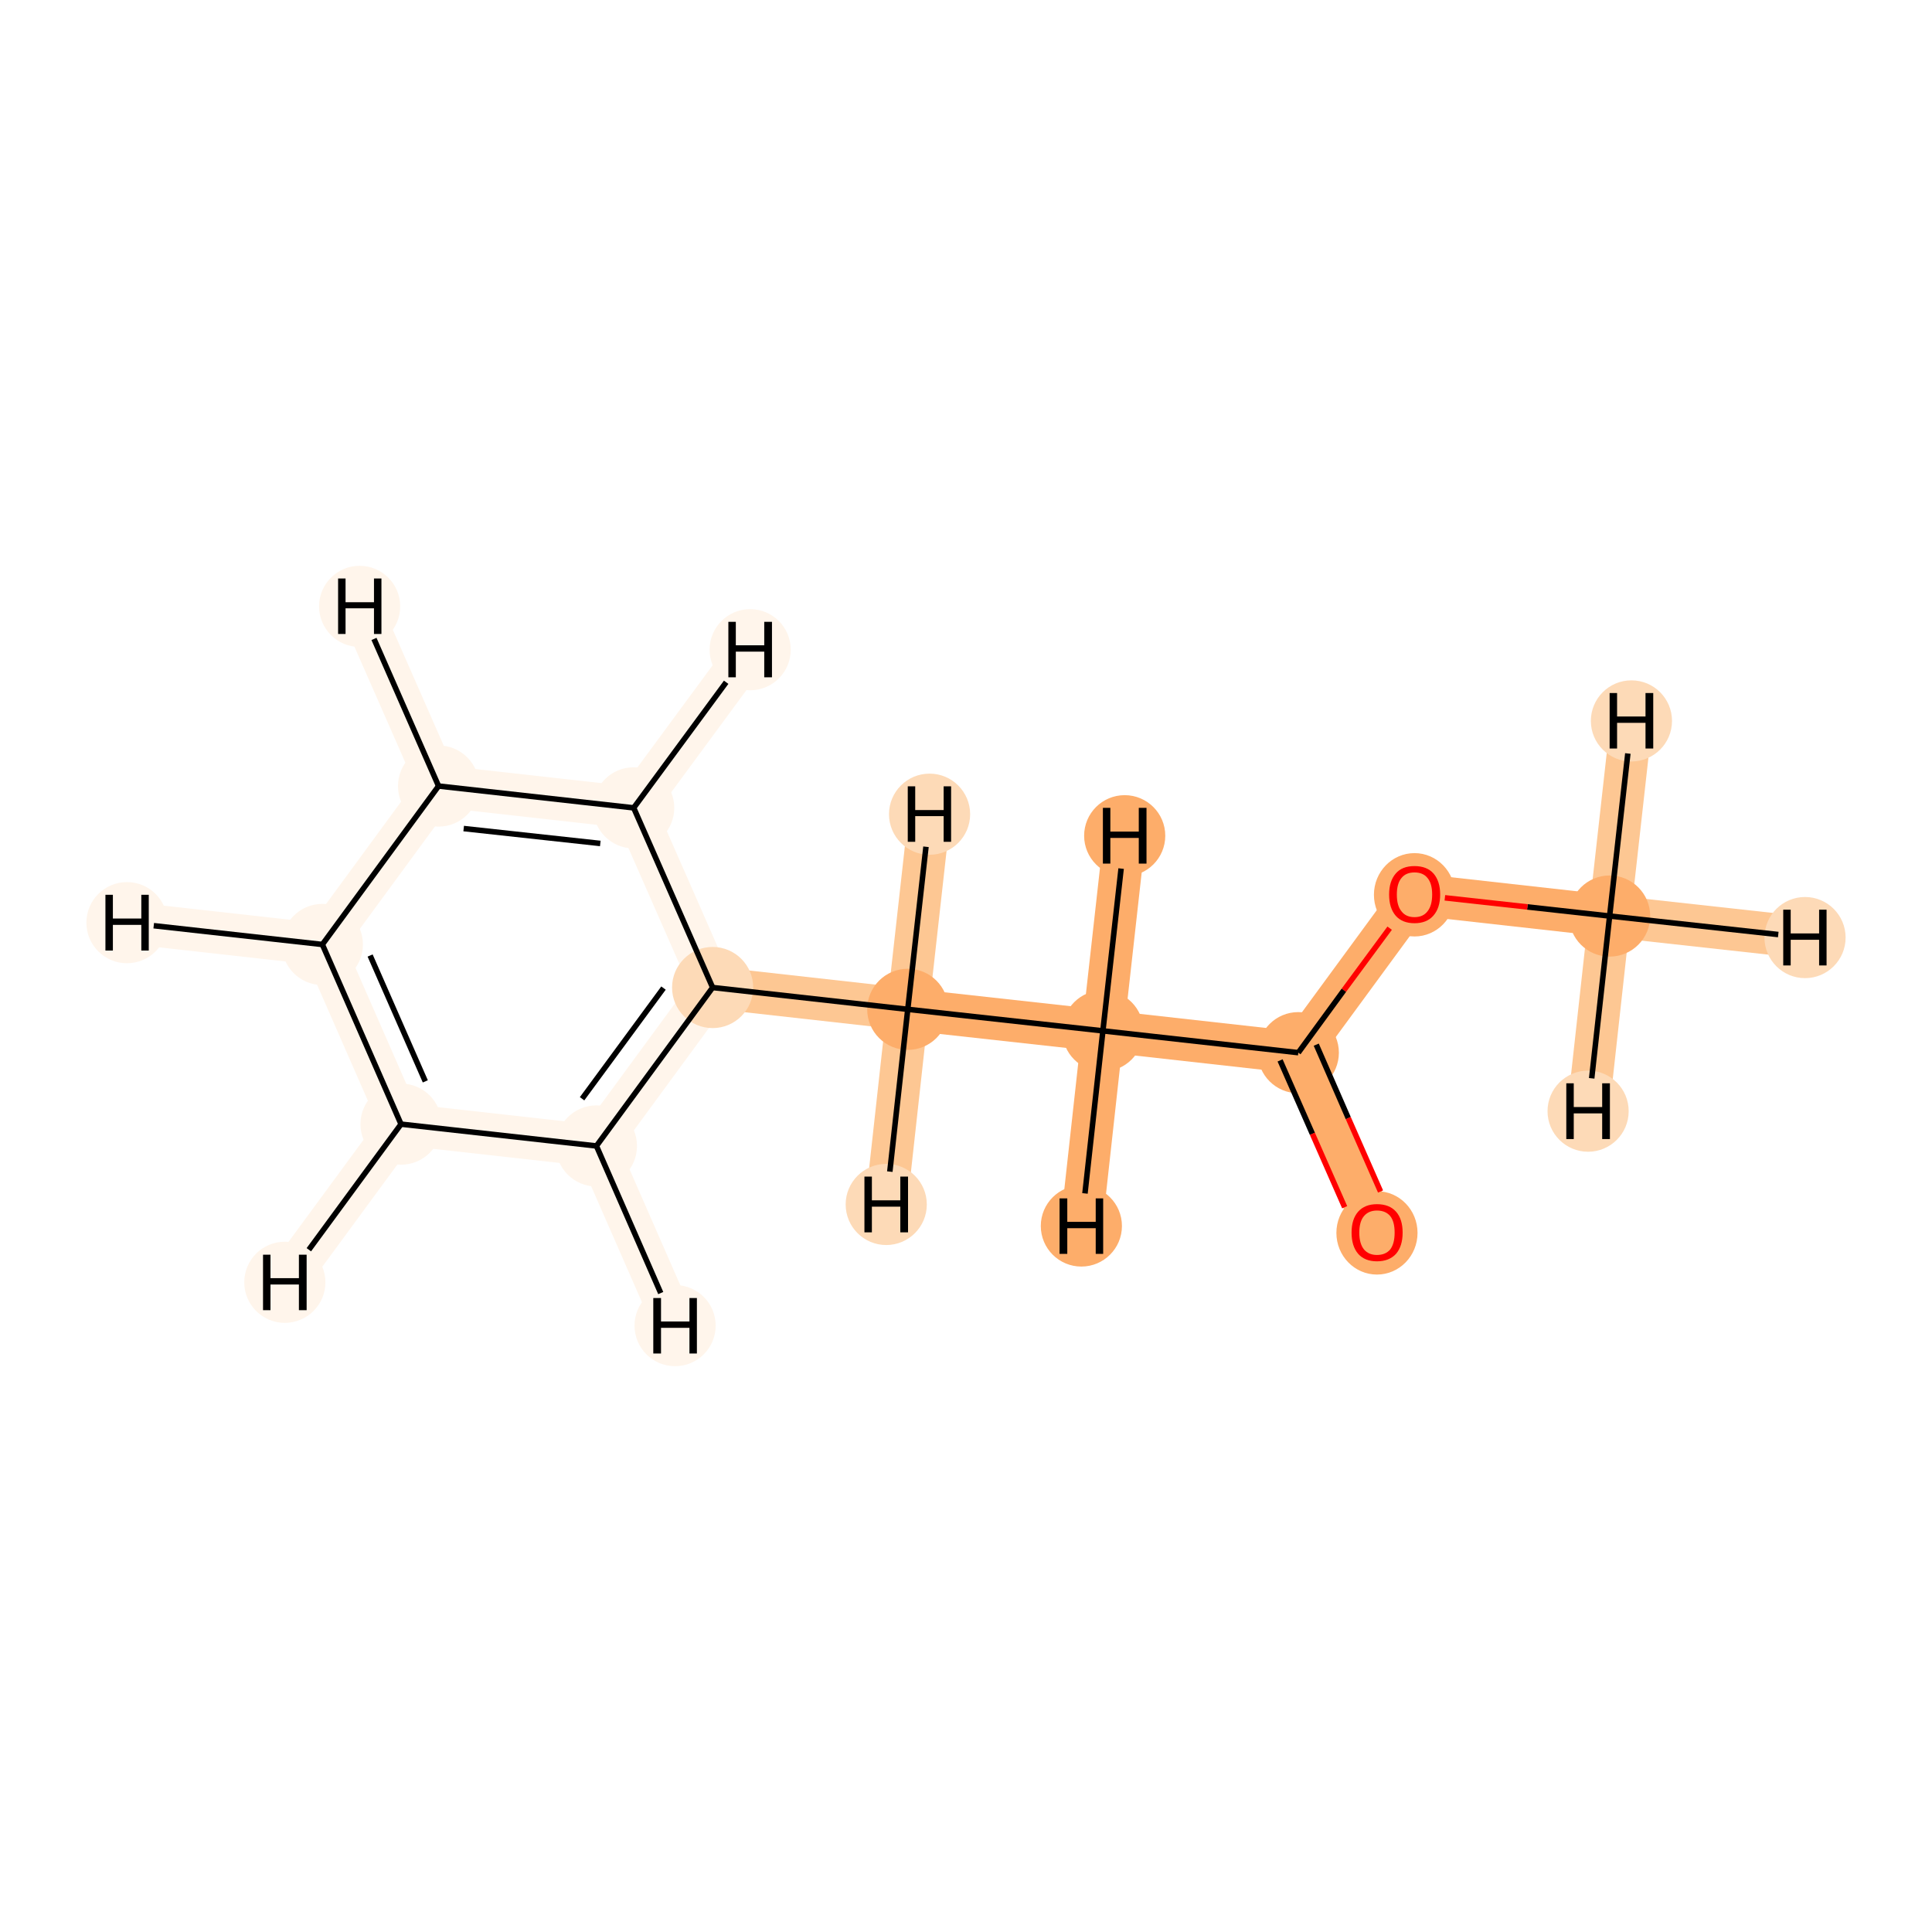 <?xml version='1.0' encoding='iso-8859-1'?>
<svg version='1.1' baseProfile='full'
              xmlns='http://www.w3.org/2000/svg'
                      xmlns:rdkit='http://www.rdkit.org/xml'
                      xmlns:xlink='http://www.w3.org/1999/xlink'
                  xml:space='preserve'
width='700px' height='700px' viewBox='0 0 700 700'>
<!-- END OF HEADER -->
<rect style='opacity:1.0;fill:#FFFFFF;stroke:none' width='700.0' height='700.0' x='0.0' y='0.0'> </rect>
<path d='M 583.2,331.9 L 512.5,324.0' style='fill:none;fill-rule:evenodd;stroke:#FDAD6A;stroke-width:15.2px;stroke-linecap:butt;stroke-linejoin:miter;stroke-opacity:1' />
<path d='M 583.2,331.9 L 654.0,339.7' style='fill:none;fill-rule:evenodd;stroke:#FDC793;stroke-width:15.2px;stroke-linecap:butt;stroke-linejoin:miter;stroke-opacity:1' />
<path d='M 583.2,331.9 L 591.1,261.2' style='fill:none;fill-rule:evenodd;stroke:#FDC793;stroke-width:15.2px;stroke-linecap:butt;stroke-linejoin:miter;stroke-opacity:1' />
<path d='M 583.2,331.9 L 575.4,402.6' style='fill:none;fill-rule:evenodd;stroke:#FDC793;stroke-width:15.2px;stroke-linecap:butt;stroke-linejoin:miter;stroke-opacity:1' />
<path d='M 512.5,324.0 L 470.4,381.4' style='fill:none;fill-rule:evenodd;stroke:#FDAD6A;stroke-width:15.2px;stroke-linecap:butt;stroke-linejoin:miter;stroke-opacity:1' />
<path d='M 470.4,381.4 L 498.9,446.5' style='fill:none;fill-rule:evenodd;stroke:#FDAD6A;stroke-width:15.2px;stroke-linecap:butt;stroke-linejoin:miter;stroke-opacity:1' />
<path d='M 470.4,381.4 L 399.6,373.5' style='fill:none;fill-rule:evenodd;stroke:#FDAD6A;stroke-width:15.2px;stroke-linecap:butt;stroke-linejoin:miter;stroke-opacity:1' />
<path d='M 399.6,373.5 L 328.9,365.7' style='fill:none;fill-rule:evenodd;stroke:#FDAD6A;stroke-width:15.2px;stroke-linecap:butt;stroke-linejoin:miter;stroke-opacity:1' />
<path d='M 399.6,373.5 L 391.8,444.2' style='fill:none;fill-rule:evenodd;stroke:#FDAD6A;stroke-width:15.2px;stroke-linecap:butt;stroke-linejoin:miter;stroke-opacity:1' />
<path d='M 399.6,373.5 L 407.5,302.8' style='fill:none;fill-rule:evenodd;stroke:#FDAD6A;stroke-width:15.2px;stroke-linecap:butt;stroke-linejoin:miter;stroke-opacity:1' />
<path d='M 328.9,365.7 L 258.2,357.8' style='fill:none;fill-rule:evenodd;stroke:#FDC793;stroke-width:15.2px;stroke-linecap:butt;stroke-linejoin:miter;stroke-opacity:1' />
<path d='M 328.9,365.7 L 321.1,436.4' style='fill:none;fill-rule:evenodd;stroke:#FDC793;stroke-width:15.2px;stroke-linecap:butt;stroke-linejoin:miter;stroke-opacity:1' />
<path d='M 328.9,365.7 L 336.8,295.0' style='fill:none;fill-rule:evenodd;stroke:#FDC793;stroke-width:15.2px;stroke-linecap:butt;stroke-linejoin:miter;stroke-opacity:1' />
<path d='M 258.2,357.8 L 216.1,415.2' style='fill:none;fill-rule:evenodd;stroke:#FFF5EB;stroke-width:15.2px;stroke-linecap:butt;stroke-linejoin:miter;stroke-opacity:1' />
<path d='M 258.2,357.8 L 229.6,292.7' style='fill:none;fill-rule:evenodd;stroke:#FFF5EB;stroke-width:15.2px;stroke-linecap:butt;stroke-linejoin:miter;stroke-opacity:1' />
<path d='M 216.1,415.2 L 145.3,407.3' style='fill:none;fill-rule:evenodd;stroke:#FFF5EB;stroke-width:15.2px;stroke-linecap:butt;stroke-linejoin:miter;stroke-opacity:1' />
<path d='M 216.1,415.2 L 244.6,480.3' style='fill:none;fill-rule:evenodd;stroke:#FFF5EB;stroke-width:15.2px;stroke-linecap:butt;stroke-linejoin:miter;stroke-opacity:1' />
<path d='M 145.3,407.3 L 116.8,342.2' style='fill:none;fill-rule:evenodd;stroke:#FFF5EB;stroke-width:15.2px;stroke-linecap:butt;stroke-linejoin:miter;stroke-opacity:1' />
<path d='M 145.3,407.3 L 103.2,464.6' style='fill:none;fill-rule:evenodd;stroke:#FFF5EB;stroke-width:15.2px;stroke-linecap:butt;stroke-linejoin:miter;stroke-opacity:1' />
<path d='M 116.8,342.2 L 158.9,284.8' style='fill:none;fill-rule:evenodd;stroke:#FFF5EB;stroke-width:15.2px;stroke-linecap:butt;stroke-linejoin:miter;stroke-opacity:1' />
<path d='M 116.8,342.2 L 46.0,334.3' style='fill:none;fill-rule:evenodd;stroke:#FFF5EB;stroke-width:15.2px;stroke-linecap:butt;stroke-linejoin:miter;stroke-opacity:1' />
<path d='M 158.9,284.8 L 229.6,292.7' style='fill:none;fill-rule:evenodd;stroke:#FFF5EB;stroke-width:15.2px;stroke-linecap:butt;stroke-linejoin:miter;stroke-opacity:1' />
<path d='M 158.9,284.8 L 130.3,219.7' style='fill:none;fill-rule:evenodd;stroke:#FFF5EB;stroke-width:15.2px;stroke-linecap:butt;stroke-linejoin:miter;stroke-opacity:1' />
<path d='M 229.6,292.7 L 271.8,235.4' style='fill:none;fill-rule:evenodd;stroke:#FFF5EB;stroke-width:15.2px;stroke-linecap:butt;stroke-linejoin:miter;stroke-opacity:1' />
<ellipse cx='583.2' cy='331.9' rx='14.2' ry='14.2'  style='fill:#FDAD6A;fill-rule:evenodd;stroke:#FDAD6A;stroke-width:1.0px;stroke-linecap:butt;stroke-linejoin:miter;stroke-opacity:1' />
<ellipse cx='512.5' cy='324.2' rx='14.2' ry='14.6'  style='fill:#FDAD6A;fill-rule:evenodd;stroke:#FDAD6A;stroke-width:1.0px;stroke-linecap:butt;stroke-linejoin:miter;stroke-opacity:1' />
<ellipse cx='470.4' cy='381.4' rx='14.2' ry='14.2'  style='fill:#FDAD6A;fill-rule:evenodd;stroke:#FDAD6A;stroke-width:1.0px;stroke-linecap:butt;stroke-linejoin:miter;stroke-opacity:1' />
<ellipse cx='498.9' cy='446.7' rx='14.2' ry='14.6'  style='fill:#FDAD6A;fill-rule:evenodd;stroke:#FDAD6A;stroke-width:1.0px;stroke-linecap:butt;stroke-linejoin:miter;stroke-opacity:1' />
<ellipse cx='399.6' cy='373.5' rx='14.2' ry='14.2'  style='fill:#FDAD6A;fill-rule:evenodd;stroke:#FDAD6A;stroke-width:1.0px;stroke-linecap:butt;stroke-linejoin:miter;stroke-opacity:1' />
<ellipse cx='328.9' cy='365.7' rx='14.2' ry='14.2'  style='fill:#FDAD6A;fill-rule:evenodd;stroke:#FDAD6A;stroke-width:1.0px;stroke-linecap:butt;stroke-linejoin:miter;stroke-opacity:1' />
<ellipse cx='258.2' cy='357.8' rx='14.2' ry='14.2'  style='fill:#FDDAB7;fill-rule:evenodd;stroke:#FDDAB7;stroke-width:1.0px;stroke-linecap:butt;stroke-linejoin:miter;stroke-opacity:1' />
<ellipse cx='216.1' cy='415.2' rx='14.2' ry='14.2'  style='fill:#FFF5EB;fill-rule:evenodd;stroke:#FFF5EB;stroke-width:1.0px;stroke-linecap:butt;stroke-linejoin:miter;stroke-opacity:1' />
<ellipse cx='145.3' cy='407.3' rx='14.2' ry='14.2'  style='fill:#FFF5EB;fill-rule:evenodd;stroke:#FFF5EB;stroke-width:1.0px;stroke-linecap:butt;stroke-linejoin:miter;stroke-opacity:1' />
<ellipse cx='116.8' cy='342.2' rx='14.2' ry='14.2'  style='fill:#FFF5EB;fill-rule:evenodd;stroke:#FFF5EB;stroke-width:1.0px;stroke-linecap:butt;stroke-linejoin:miter;stroke-opacity:1' />
<ellipse cx='158.9' cy='284.8' rx='14.2' ry='14.2'  style='fill:#FFF5EB;fill-rule:evenodd;stroke:#FFF5EB;stroke-width:1.0px;stroke-linecap:butt;stroke-linejoin:miter;stroke-opacity:1' />
<ellipse cx='229.6' cy='292.7' rx='14.2' ry='14.2'  style='fill:#FFF5EB;fill-rule:evenodd;stroke:#FFF5EB;stroke-width:1.0px;stroke-linecap:butt;stroke-linejoin:miter;stroke-opacity:1' />
<ellipse cx='654.0' cy='339.7' rx='14.2' ry='14.2'  style='fill:#FDDAB7;fill-rule:evenodd;stroke:#FDDAB7;stroke-width:1.0px;stroke-linecap:butt;stroke-linejoin:miter;stroke-opacity:1' />
<ellipse cx='591.1' cy='261.2' rx='14.2' ry='14.2'  style='fill:#FDDAB7;fill-rule:evenodd;stroke:#FDDAB7;stroke-width:1.0px;stroke-linecap:butt;stroke-linejoin:miter;stroke-opacity:1' />
<ellipse cx='575.4' cy='402.6' rx='14.2' ry='14.2'  style='fill:#FDDAB7;fill-rule:evenodd;stroke:#FDDAB7;stroke-width:1.0px;stroke-linecap:butt;stroke-linejoin:miter;stroke-opacity:1' />
<ellipse cx='391.8' cy='444.2' rx='14.2' ry='14.2'  style='fill:#FDAD6A;fill-rule:evenodd;stroke:#FDAD6A;stroke-width:1.0px;stroke-linecap:butt;stroke-linejoin:miter;stroke-opacity:1' />
<ellipse cx='407.5' cy='302.8' rx='14.2' ry='14.2'  style='fill:#FDAD6A;fill-rule:evenodd;stroke:#FDAD6A;stroke-width:1.0px;stroke-linecap:butt;stroke-linejoin:miter;stroke-opacity:1' />
<ellipse cx='321.1' cy='436.4' rx='14.2' ry='14.2'  style='fill:#FDDAB7;fill-rule:evenodd;stroke:#FDDAB7;stroke-width:1.0px;stroke-linecap:butt;stroke-linejoin:miter;stroke-opacity:1' />
<ellipse cx='336.8' cy='295.0' rx='14.2' ry='14.2'  style='fill:#FDDAB7;fill-rule:evenodd;stroke:#FDDAB7;stroke-width:1.0px;stroke-linecap:butt;stroke-linejoin:miter;stroke-opacity:1' />
<ellipse cx='244.6' cy='480.3' rx='14.2' ry='14.2'  style='fill:#FFF5EB;fill-rule:evenodd;stroke:#FFF5EB;stroke-width:1.0px;stroke-linecap:butt;stroke-linejoin:miter;stroke-opacity:1' />
<ellipse cx='103.2' cy='464.6' rx='14.2' ry='14.2'  style='fill:#FFF5EB;fill-rule:evenodd;stroke:#FFF5EB;stroke-width:1.0px;stroke-linecap:butt;stroke-linejoin:miter;stroke-opacity:1' />
<ellipse cx='46.0' cy='334.3' rx='14.2' ry='14.2'  style='fill:#FFF5EB;fill-rule:evenodd;stroke:#FFF5EB;stroke-width:1.0px;stroke-linecap:butt;stroke-linejoin:miter;stroke-opacity:1' />
<ellipse cx='130.3' cy='219.7' rx='14.2' ry='14.2'  style='fill:#FFF5EB;fill-rule:evenodd;stroke:#FFF5EB;stroke-width:1.0px;stroke-linecap:butt;stroke-linejoin:miter;stroke-opacity:1' />
<ellipse cx='271.8' cy='235.4' rx='14.2' ry='14.2'  style='fill:#FFF5EB;fill-rule:evenodd;stroke:#FFF5EB;stroke-width:1.0px;stroke-linecap:butt;stroke-linejoin:miter;stroke-opacity:1' />
<path class='bond-0 atom-0 atom-1' d='M 583.2,331.9 L 553.4,328.6' style='fill:none;fill-rule:evenodd;stroke:#000000;stroke-width:2.0px;stroke-linecap:butt;stroke-linejoin:miter;stroke-opacity:1' />
<path class='bond-0 atom-0 atom-1' d='M 553.4,328.6 L 523.5,325.3' style='fill:none;fill-rule:evenodd;stroke:#FF0000;stroke-width:2.0px;stroke-linecap:butt;stroke-linejoin:miter;stroke-opacity:1' />
<path class='bond-12 atom-0 atom-12' d='M 583.2,331.9 L 644.3,338.6' style='fill:none;fill-rule:evenodd;stroke:#000000;stroke-width:2.0px;stroke-linecap:butt;stroke-linejoin:miter;stroke-opacity:1' />
<path class='bond-13 atom-0 atom-13' d='M 583.2,331.9 L 589.8,273.0' style='fill:none;fill-rule:evenodd;stroke:#000000;stroke-width:2.0px;stroke-linecap:butt;stroke-linejoin:miter;stroke-opacity:1' />
<path class='bond-14 atom-0 atom-14' d='M 583.2,331.9 L 576.7,390.7' style='fill:none;fill-rule:evenodd;stroke:#000000;stroke-width:2.0px;stroke-linecap:butt;stroke-linejoin:miter;stroke-opacity:1' />
<path class='bond-1 atom-1 atom-2' d='M 503.5,336.3 L 486.9,358.8' style='fill:none;fill-rule:evenodd;stroke:#FF0000;stroke-width:2.0px;stroke-linecap:butt;stroke-linejoin:miter;stroke-opacity:1' />
<path class='bond-1 atom-1 atom-2' d='M 486.9,358.8 L 470.4,381.4' style='fill:none;fill-rule:evenodd;stroke:#000000;stroke-width:2.0px;stroke-linecap:butt;stroke-linejoin:miter;stroke-opacity:1' />
<path class='bond-2 atom-2 atom-3' d='M 463.8,384.2 L 475.5,410.8' style='fill:none;fill-rule:evenodd;stroke:#000000;stroke-width:2.0px;stroke-linecap:butt;stroke-linejoin:miter;stroke-opacity:1' />
<path class='bond-2 atom-2 atom-3' d='M 475.5,410.8 L 487.2,437.4' style='fill:none;fill-rule:evenodd;stroke:#FF0000;stroke-width:2.0px;stroke-linecap:butt;stroke-linejoin:miter;stroke-opacity:1' />
<path class='bond-2 atom-2 atom-3' d='M 476.9,378.5 L 488.5,405.1' style='fill:none;fill-rule:evenodd;stroke:#000000;stroke-width:2.0px;stroke-linecap:butt;stroke-linejoin:miter;stroke-opacity:1' />
<path class='bond-2 atom-2 atom-3' d='M 488.5,405.1 L 500.2,431.7' style='fill:none;fill-rule:evenodd;stroke:#FF0000;stroke-width:2.0px;stroke-linecap:butt;stroke-linejoin:miter;stroke-opacity:1' />
<path class='bond-3 atom-2 atom-4' d='M 470.4,381.4 L 399.6,373.5' style='fill:none;fill-rule:evenodd;stroke:#000000;stroke-width:2.0px;stroke-linecap:butt;stroke-linejoin:miter;stroke-opacity:1' />
<path class='bond-4 atom-4 atom-5' d='M 399.6,373.5 L 328.9,365.7' style='fill:none;fill-rule:evenodd;stroke:#000000;stroke-width:2.0px;stroke-linecap:butt;stroke-linejoin:miter;stroke-opacity:1' />
<path class='bond-15 atom-4 atom-15' d='M 399.6,373.5 L 393.1,432.4' style='fill:none;fill-rule:evenodd;stroke:#000000;stroke-width:2.0px;stroke-linecap:butt;stroke-linejoin:miter;stroke-opacity:1' />
<path class='bond-16 atom-4 atom-16' d='M 399.6,373.5 L 406.2,314.7' style='fill:none;fill-rule:evenodd;stroke:#000000;stroke-width:2.0px;stroke-linecap:butt;stroke-linejoin:miter;stroke-opacity:1' />
<path class='bond-5 atom-5 atom-6' d='M 328.9,365.7 L 258.2,357.8' style='fill:none;fill-rule:evenodd;stroke:#000000;stroke-width:2.0px;stroke-linecap:butt;stroke-linejoin:miter;stroke-opacity:1' />
<path class='bond-17 atom-5 atom-17' d='M 328.9,365.7 L 322.4,424.5' style='fill:none;fill-rule:evenodd;stroke:#000000;stroke-width:2.0px;stroke-linecap:butt;stroke-linejoin:miter;stroke-opacity:1' />
<path class='bond-18 atom-5 atom-18' d='M 328.9,365.7 L 335.5,306.8' style='fill:none;fill-rule:evenodd;stroke:#000000;stroke-width:2.0px;stroke-linecap:butt;stroke-linejoin:miter;stroke-opacity:1' />
<path class='bond-6 atom-6 atom-7' d='M 258.2,357.8 L 216.1,415.2' style='fill:none;fill-rule:evenodd;stroke:#000000;stroke-width:2.0px;stroke-linecap:butt;stroke-linejoin:miter;stroke-opacity:1' />
<path class='bond-6 atom-6 atom-7' d='M 240.4,358.0 L 210.9,398.1' style='fill:none;fill-rule:evenodd;stroke:#000000;stroke-width:2.0px;stroke-linecap:butt;stroke-linejoin:miter;stroke-opacity:1' />
<path class='bond-11 atom-11 atom-6' d='M 229.6,292.7 L 258.2,357.8' style='fill:none;fill-rule:evenodd;stroke:#000000;stroke-width:2.0px;stroke-linecap:butt;stroke-linejoin:miter;stroke-opacity:1' />
<path class='bond-7 atom-7 atom-8' d='M 216.1,415.2 L 145.3,407.3' style='fill:none;fill-rule:evenodd;stroke:#000000;stroke-width:2.0px;stroke-linecap:butt;stroke-linejoin:miter;stroke-opacity:1' />
<path class='bond-19 atom-7 atom-19' d='M 216.1,415.2 L 239.4,468.5' style='fill:none;fill-rule:evenodd;stroke:#000000;stroke-width:2.0px;stroke-linecap:butt;stroke-linejoin:miter;stroke-opacity:1' />
<path class='bond-8 atom-8 atom-9' d='M 145.3,407.3 L 116.8,342.2' style='fill:none;fill-rule:evenodd;stroke:#000000;stroke-width:2.0px;stroke-linecap:butt;stroke-linejoin:miter;stroke-opacity:1' />
<path class='bond-8 atom-8 atom-9' d='M 154.1,391.8 L 134.1,346.2' style='fill:none;fill-rule:evenodd;stroke:#000000;stroke-width:2.0px;stroke-linecap:butt;stroke-linejoin:miter;stroke-opacity:1' />
<path class='bond-20 atom-8 atom-20' d='M 145.3,407.3 L 111.9,452.8' style='fill:none;fill-rule:evenodd;stroke:#000000;stroke-width:2.0px;stroke-linecap:butt;stroke-linejoin:miter;stroke-opacity:1' />
<path class='bond-9 atom-9 atom-10' d='M 116.8,342.2 L 158.9,284.8' style='fill:none;fill-rule:evenodd;stroke:#000000;stroke-width:2.0px;stroke-linecap:butt;stroke-linejoin:miter;stroke-opacity:1' />
<path class='bond-21 atom-9 atom-21' d='M 116.8,342.2 L 55.7,335.4' style='fill:none;fill-rule:evenodd;stroke:#000000;stroke-width:2.0px;stroke-linecap:butt;stroke-linejoin:miter;stroke-opacity:1' />
<path class='bond-10 atom-10 atom-11' d='M 158.9,284.8 L 229.6,292.7' style='fill:none;fill-rule:evenodd;stroke:#000000;stroke-width:2.0px;stroke-linecap:butt;stroke-linejoin:miter;stroke-opacity:1' />
<path class='bond-10 atom-10 atom-11' d='M 168.0,300.2 L 217.5,305.6' style='fill:none;fill-rule:evenodd;stroke:#000000;stroke-width:2.0px;stroke-linecap:butt;stroke-linejoin:miter;stroke-opacity:1' />
<path class='bond-22 atom-10 atom-22' d='M 158.9,284.8 L 135.5,231.5' style='fill:none;fill-rule:evenodd;stroke:#000000;stroke-width:2.0px;stroke-linecap:butt;stroke-linejoin:miter;stroke-opacity:1' />
<path class='bond-23 atom-11 atom-23' d='M 229.6,292.7 L 263.1,247.2' style='fill:none;fill-rule:evenodd;stroke:#000000;stroke-width:2.0px;stroke-linecap:butt;stroke-linejoin:miter;stroke-opacity:1' />
<path  class='atom-1' d='M 503.3 324.1
Q 503.3 319.3, 505.7 316.5
Q 508.0 313.8, 512.5 313.8
Q 517.0 313.8, 519.4 316.5
Q 521.8 319.3, 521.8 324.1
Q 521.8 329.0, 519.3 331.8
Q 516.9 334.5, 512.5 334.5
Q 508.1 334.5, 505.7 331.8
Q 503.3 329.0, 503.3 324.1
M 512.5 332.3
Q 515.6 332.3, 517.2 330.2
Q 518.9 328.1, 518.9 324.1
Q 518.9 320.1, 517.2 318.1
Q 515.6 316.1, 512.5 316.1
Q 509.4 316.1, 507.8 318.1
Q 506.1 320.1, 506.1 324.1
Q 506.1 328.2, 507.8 330.2
Q 509.4 332.3, 512.5 332.3
' fill='#FF0000'/>
<path  class='atom-3' d='M 489.7 446.6
Q 489.7 441.7, 492.1 439.0
Q 494.5 436.3, 498.9 436.3
Q 503.4 436.3, 505.8 439.0
Q 508.2 441.7, 508.2 446.6
Q 508.2 451.5, 505.8 454.3
Q 503.3 457.0, 498.9 457.0
Q 494.5 457.0, 492.1 454.3
Q 489.7 451.5, 489.7 446.6
M 498.9 454.7
Q 502.0 454.7, 503.7 452.7
Q 505.3 450.6, 505.3 446.6
Q 505.3 442.6, 503.7 440.6
Q 502.0 438.6, 498.9 438.6
Q 495.9 438.6, 494.2 440.6
Q 492.5 442.6, 492.5 446.6
Q 492.5 450.6, 494.2 452.7
Q 495.9 454.7, 498.9 454.7
' fill='#FF0000'/>
<path  class='atom-12' d='M 646.1 329.6
L 648.8 329.6
L 648.8 338.2
L 659.1 338.2
L 659.1 329.6
L 661.8 329.6
L 661.8 349.8
L 659.1 349.8
L 659.1 340.5
L 648.8 340.5
L 648.8 349.8
L 646.1 349.8
L 646.1 329.6
' fill='#000000'/>
<path  class='atom-13' d='M 583.2 251.1
L 585.9 251.1
L 585.9 259.6
L 596.2 259.6
L 596.2 251.1
L 599.0 251.1
L 599.0 271.2
L 596.2 271.2
L 596.2 261.9
L 585.9 261.9
L 585.9 271.2
L 583.2 271.2
L 583.2 251.1
' fill='#000000'/>
<path  class='atom-14' d='M 567.5 392.5
L 570.2 392.5
L 570.2 401.1
L 580.5 401.1
L 580.5 392.5
L 583.3 392.5
L 583.3 412.7
L 580.5 412.7
L 580.5 403.4
L 570.2 403.4
L 570.2 412.7
L 567.5 412.7
L 567.5 392.5
' fill='#000000'/>
<path  class='atom-15' d='M 383.9 434.2
L 386.7 434.2
L 386.7 442.7
L 397.0 442.7
L 397.0 434.2
L 399.7 434.2
L 399.7 454.3
L 397.0 454.3
L 397.0 445.0
L 386.7 445.0
L 386.7 454.3
L 383.9 454.3
L 383.9 434.2
' fill='#000000'/>
<path  class='atom-16' d='M 399.6 292.7
L 402.3 292.7
L 402.3 301.3
L 412.6 301.3
L 412.6 292.7
L 415.4 292.7
L 415.4 312.9
L 412.6 312.9
L 412.6 303.6
L 402.3 303.6
L 402.3 312.9
L 399.6 312.9
L 399.6 292.7
' fill='#000000'/>
<path  class='atom-17' d='M 313.2 426.3
L 315.9 426.3
L 315.9 434.9
L 326.2 434.9
L 326.2 426.3
L 329.0 426.3
L 329.0 446.5
L 326.2 446.5
L 326.2 437.2
L 315.9 437.2
L 315.9 446.5
L 313.2 446.5
L 313.2 426.3
' fill='#000000'/>
<path  class='atom-18' d='M 328.9 284.9
L 331.6 284.9
L 331.6 293.5
L 341.9 293.5
L 341.9 284.9
L 344.6 284.9
L 344.6 305.0
L 341.9 305.0
L 341.9 295.7
L 331.6 295.7
L 331.6 305.0
L 328.9 305.0
L 328.9 284.9
' fill='#000000'/>
<path  class='atom-19' d='M 236.7 470.3
L 239.5 470.3
L 239.5 478.8
L 249.8 478.8
L 249.8 470.3
L 252.5 470.3
L 252.5 490.4
L 249.8 490.4
L 249.8 481.1
L 239.5 481.1
L 239.5 490.4
L 236.7 490.4
L 236.7 470.3
' fill='#000000'/>
<path  class='atom-20' d='M 95.3 454.6
L 98.0 454.6
L 98.0 463.1
L 108.3 463.1
L 108.3 454.6
L 111.1 454.6
L 111.1 474.7
L 108.3 474.7
L 108.3 465.4
L 98.0 465.4
L 98.0 474.7
L 95.3 474.7
L 95.3 454.6
' fill='#000000'/>
<path  class='atom-21' d='M 38.2 324.2
L 40.9 324.2
L 40.9 332.8
L 51.2 332.8
L 51.2 324.2
L 53.9 324.2
L 53.9 344.4
L 51.2 344.4
L 51.2 335.1
L 40.9 335.1
L 40.9 344.4
L 38.2 344.4
L 38.2 324.2
' fill='#000000'/>
<path  class='atom-22' d='M 122.5 209.6
L 125.2 209.6
L 125.2 218.2
L 135.5 218.2
L 135.5 209.6
L 138.2 209.6
L 138.2 229.7
L 135.5 229.7
L 135.5 220.4
L 125.2 220.4
L 125.2 229.7
L 122.5 229.7
L 122.5 209.6
' fill='#000000'/>
<path  class='atom-23' d='M 263.9 225.3
L 266.6 225.3
L 266.6 233.8
L 276.9 233.8
L 276.9 225.3
L 279.7 225.3
L 279.7 245.4
L 276.9 245.4
L 276.9 236.1
L 266.6 236.1
L 266.6 245.4
L 263.9 245.4
L 263.9 225.3
' fill='#000000'/>
</svg>
